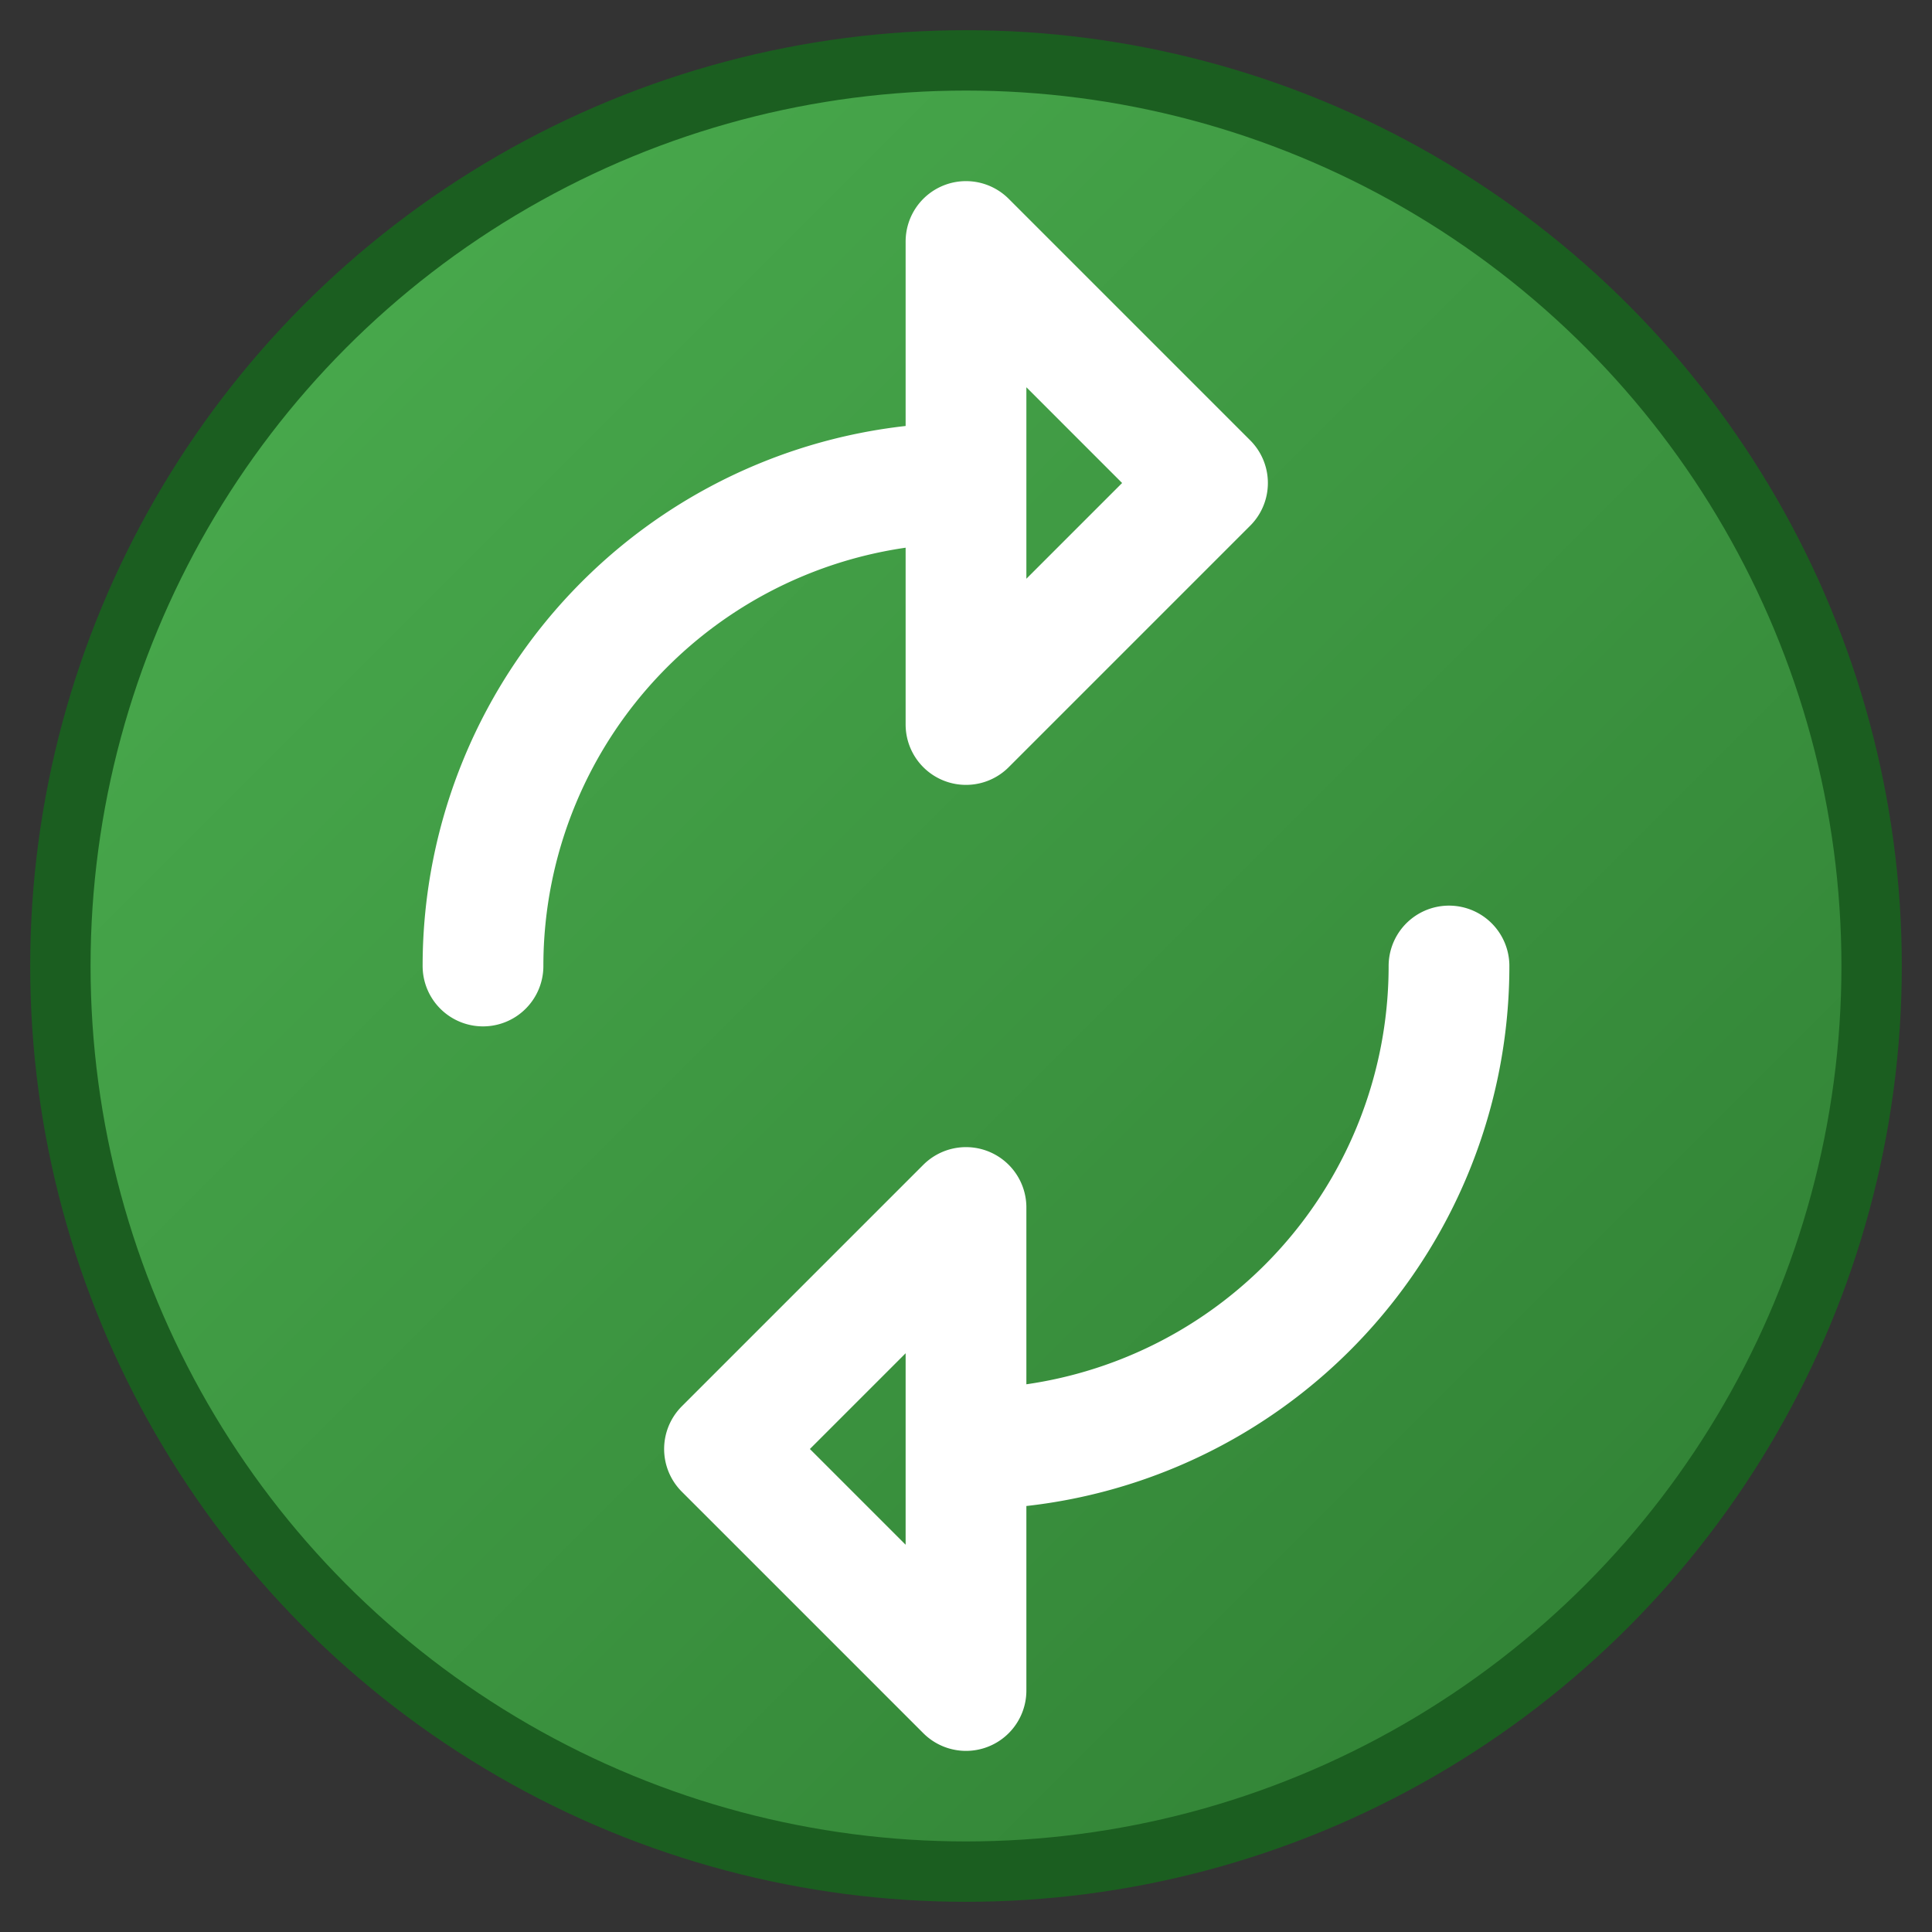 <svg xmlns="http://www.w3.org/2000/svg" viewBox="0 0 32 32" width="32" height="32">
  <rect x="0" y="0" width="32" height="32" fill="#333333" stroke="none"/>
  <defs>
    <linearGradient id="grad" x1="0%" y1="0%" x2="100%" y2="100%">
      <stop offset="0%" style="stop-color:#4CAF50;stop-opacity:1" />
      <stop offset="100%" style="stop-color:#2E7D32;stop-opacity:1" />
    </linearGradient>
  </defs>
  <circle cx="16" cy="16" r="15" fill="url(#grad)" stroke="#1B5E20" stroke-width="1"/>
  <path d="M8 16 A8 8 0 0 1 16 8 L16 12 L20 8 L16 4 L16 8 A8 8 0 0 0 8 16" 
        fill="none" stroke="white" stroke-width="2" stroke-linecap="round" stroke-linejoin="round"/>
  <path d="M24 16 A8 8 0 0 1 16 24 L16 20 L12 24 L16 28 L16 24 A8 8 0 0 0 24 16" 
        fill="none" stroke="white" stroke-width="2" stroke-linecap="round" stroke-linejoin="round"/>
</svg> 
